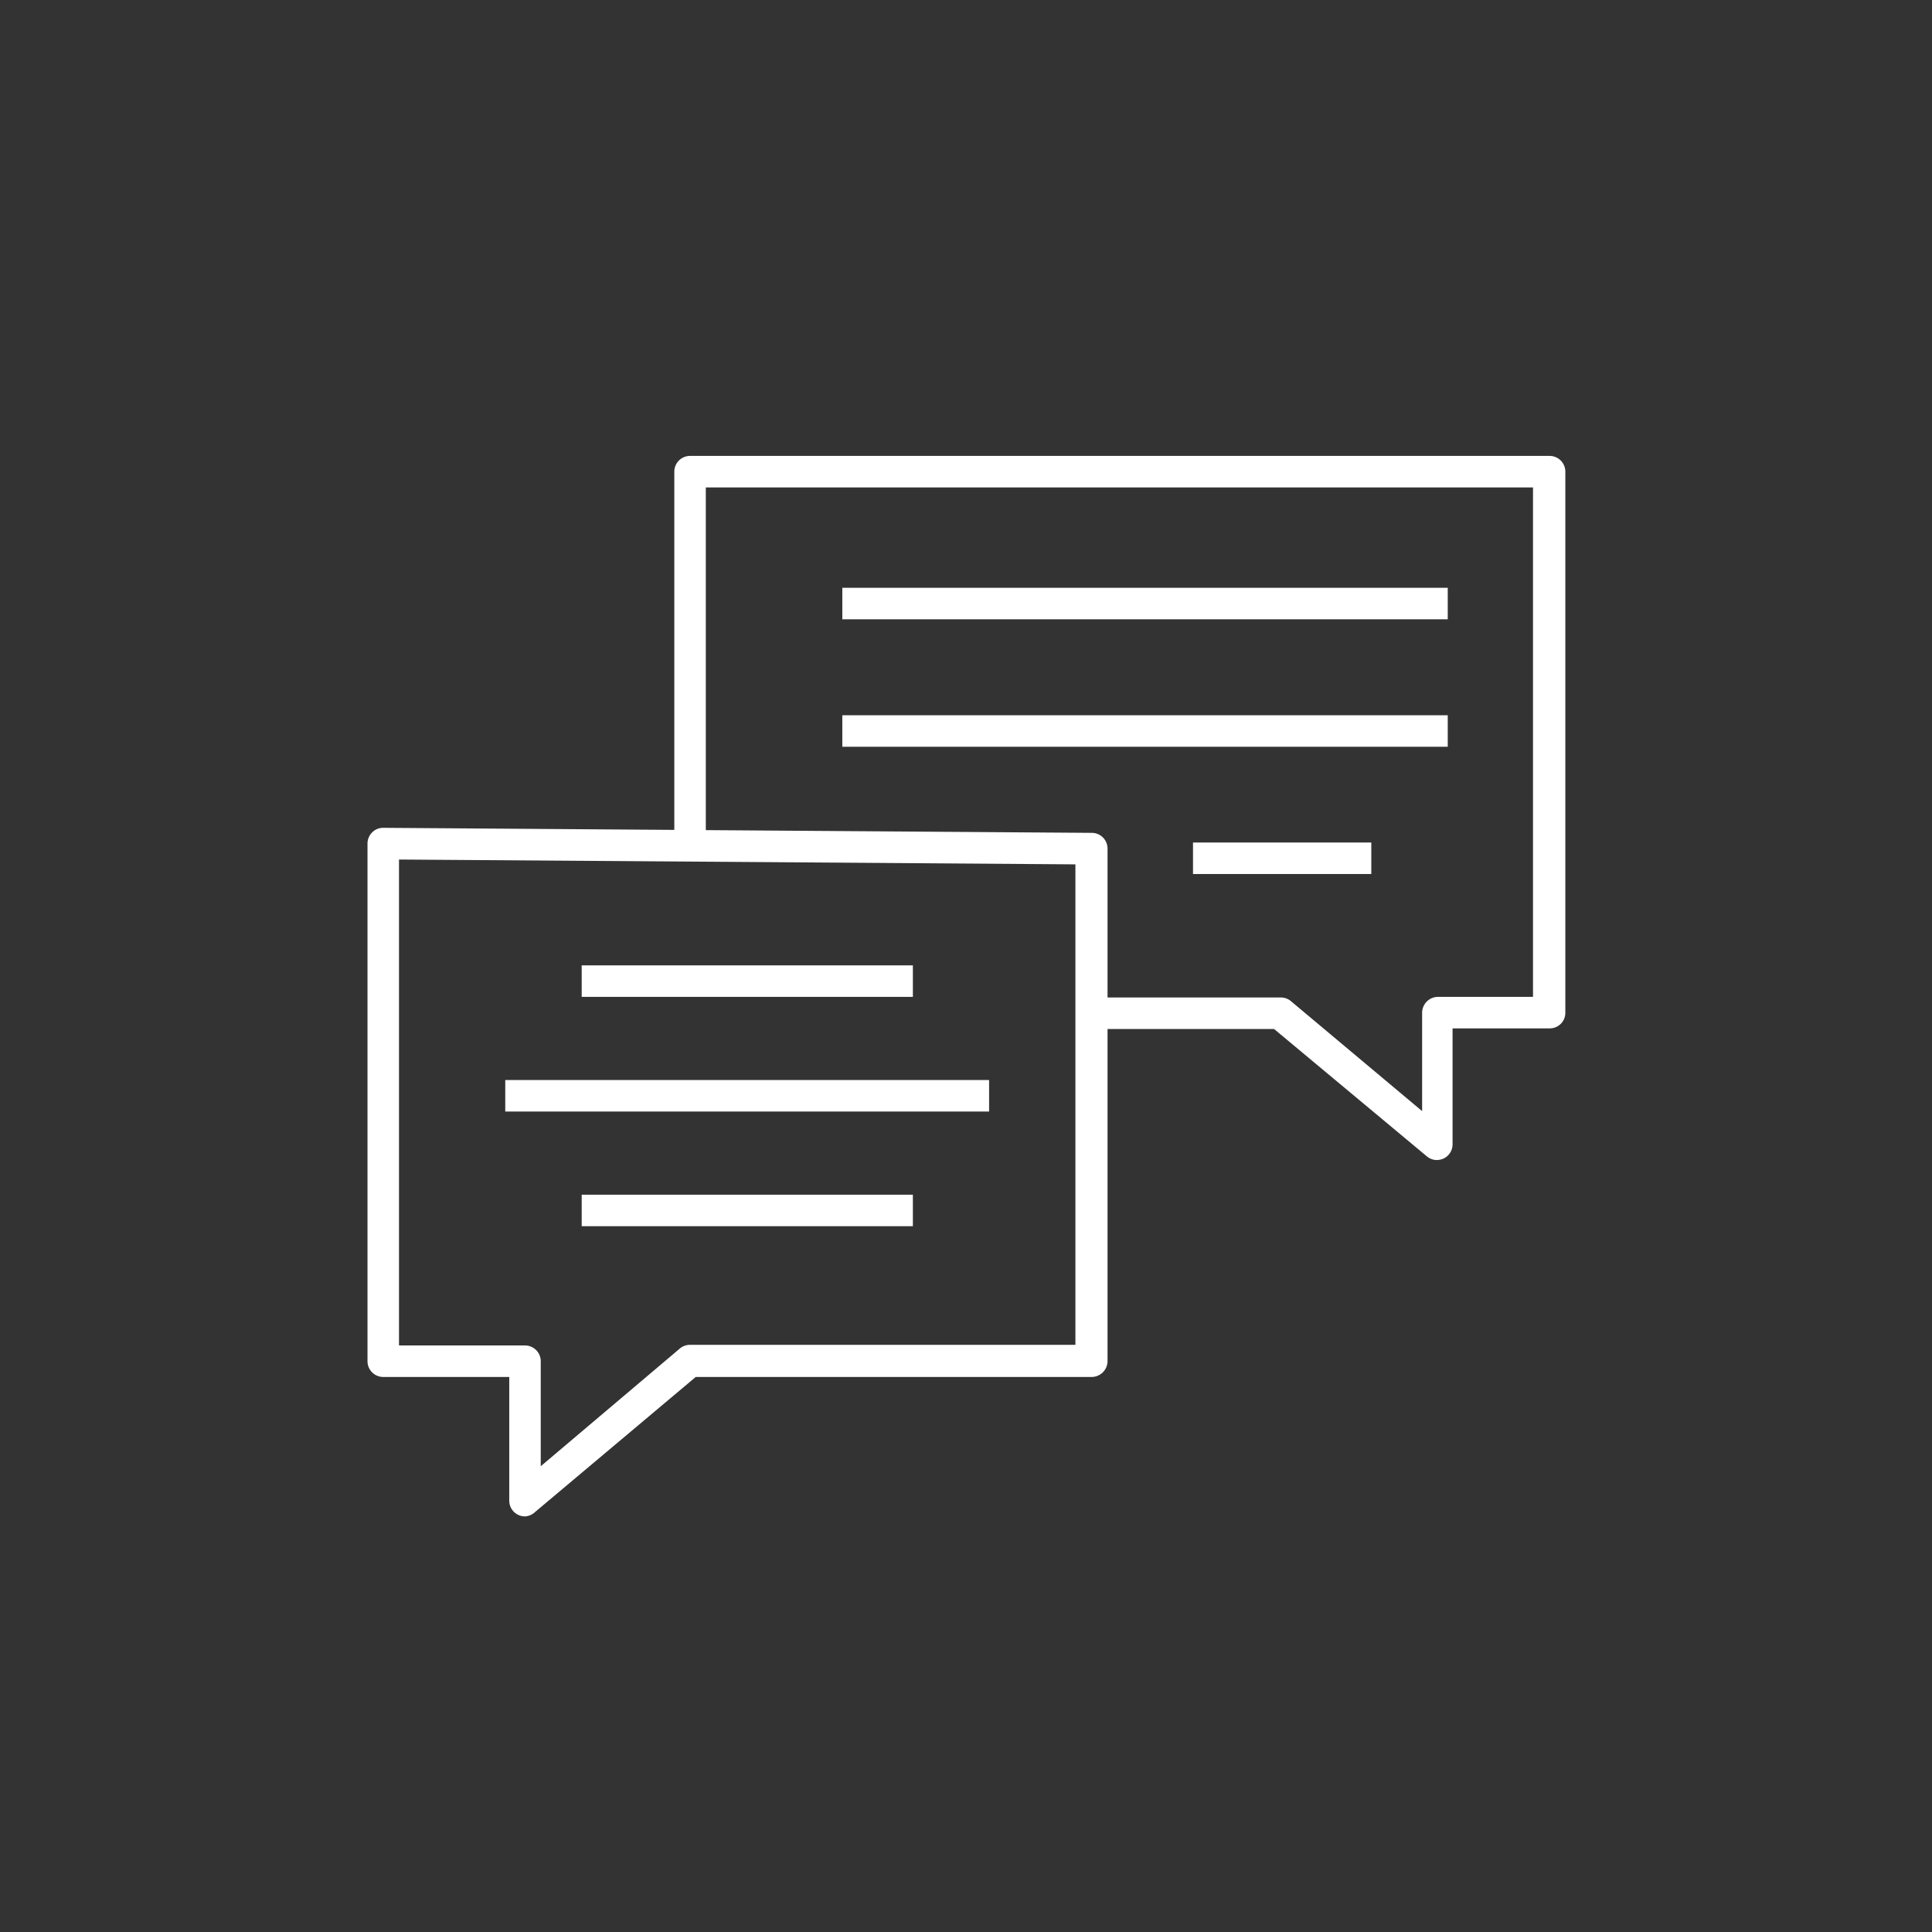 <svg xmlns="http://www.w3.org/2000/svg" viewBox="0 0 92 92">
    <rect x="0" y="0" width="92" height="92" fill="#333333" stroke="none"/>
    <defs>
        <style>
            .cls-1{fill:#fff;}
        </style>
    </defs>
    <title>
        icon-counseling-active
    </title>
    <path class="cls-1" d="M68.42,55.24a.74.74,0,0,1-.48-.18L60.67,49h-8v-1.5H61a.74.74,0,0,1,.48.18l6.24,5.23V48.22a.76.76,0,0,1,.75-.75H73V23.21H33.61V39.75h-1.5V22.46a.75.75,0,0,1,.75-.75H73.79a.75.75,0,0,1,.75.75V48.22a.74.74,0,0,1-.75.75H69.17v5.52a.75.75,0,0,1-.43.68A.88.88,0,0,1,68.42,55.24Z"/>
    <path class="cls-1" d="M25,72.21a.75.75,0,0,1-.75-.75V65.57h-6a.75.75,0,0,1-.75-.75V40.17a.75.75,0,0,1,.22-.53.73.73,0,0,1,.53-.22L52,39.66a.75.75,0,0,1,.74.75V64.82a.76.76,0,0,1-.75.75H33.13L25.48,72A.76.76,0,0,1,25,72.21Zm-6-8.14h6a.75.75,0,0,1,.75.75v5l6.63-5.61a.74.74,0,0,1,.48-.17H51.21V41.16L19,40.93Z"/>
    <rect class="cls-1" x="40.11" y="27.99" width="28.83" height="1.5"/>
    <rect class="cls-1" x="56.81" y="40.12" width="8.49" height="1.5"/>
    <rect class="cls-1" x="40.11" y="34.06" width="28.83" height="1.5"/>
    <rect class="cls-1" x="27.7" y="45.97" width="15.77" height="1.5"/>
    <rect class="cls-1" x="24.06" y="51.43" width="23.04" height="1.5"/>
    <rect class="cls-1" x="27.7" y="56.89" width="15.77" height="1.5"/>
</svg>
